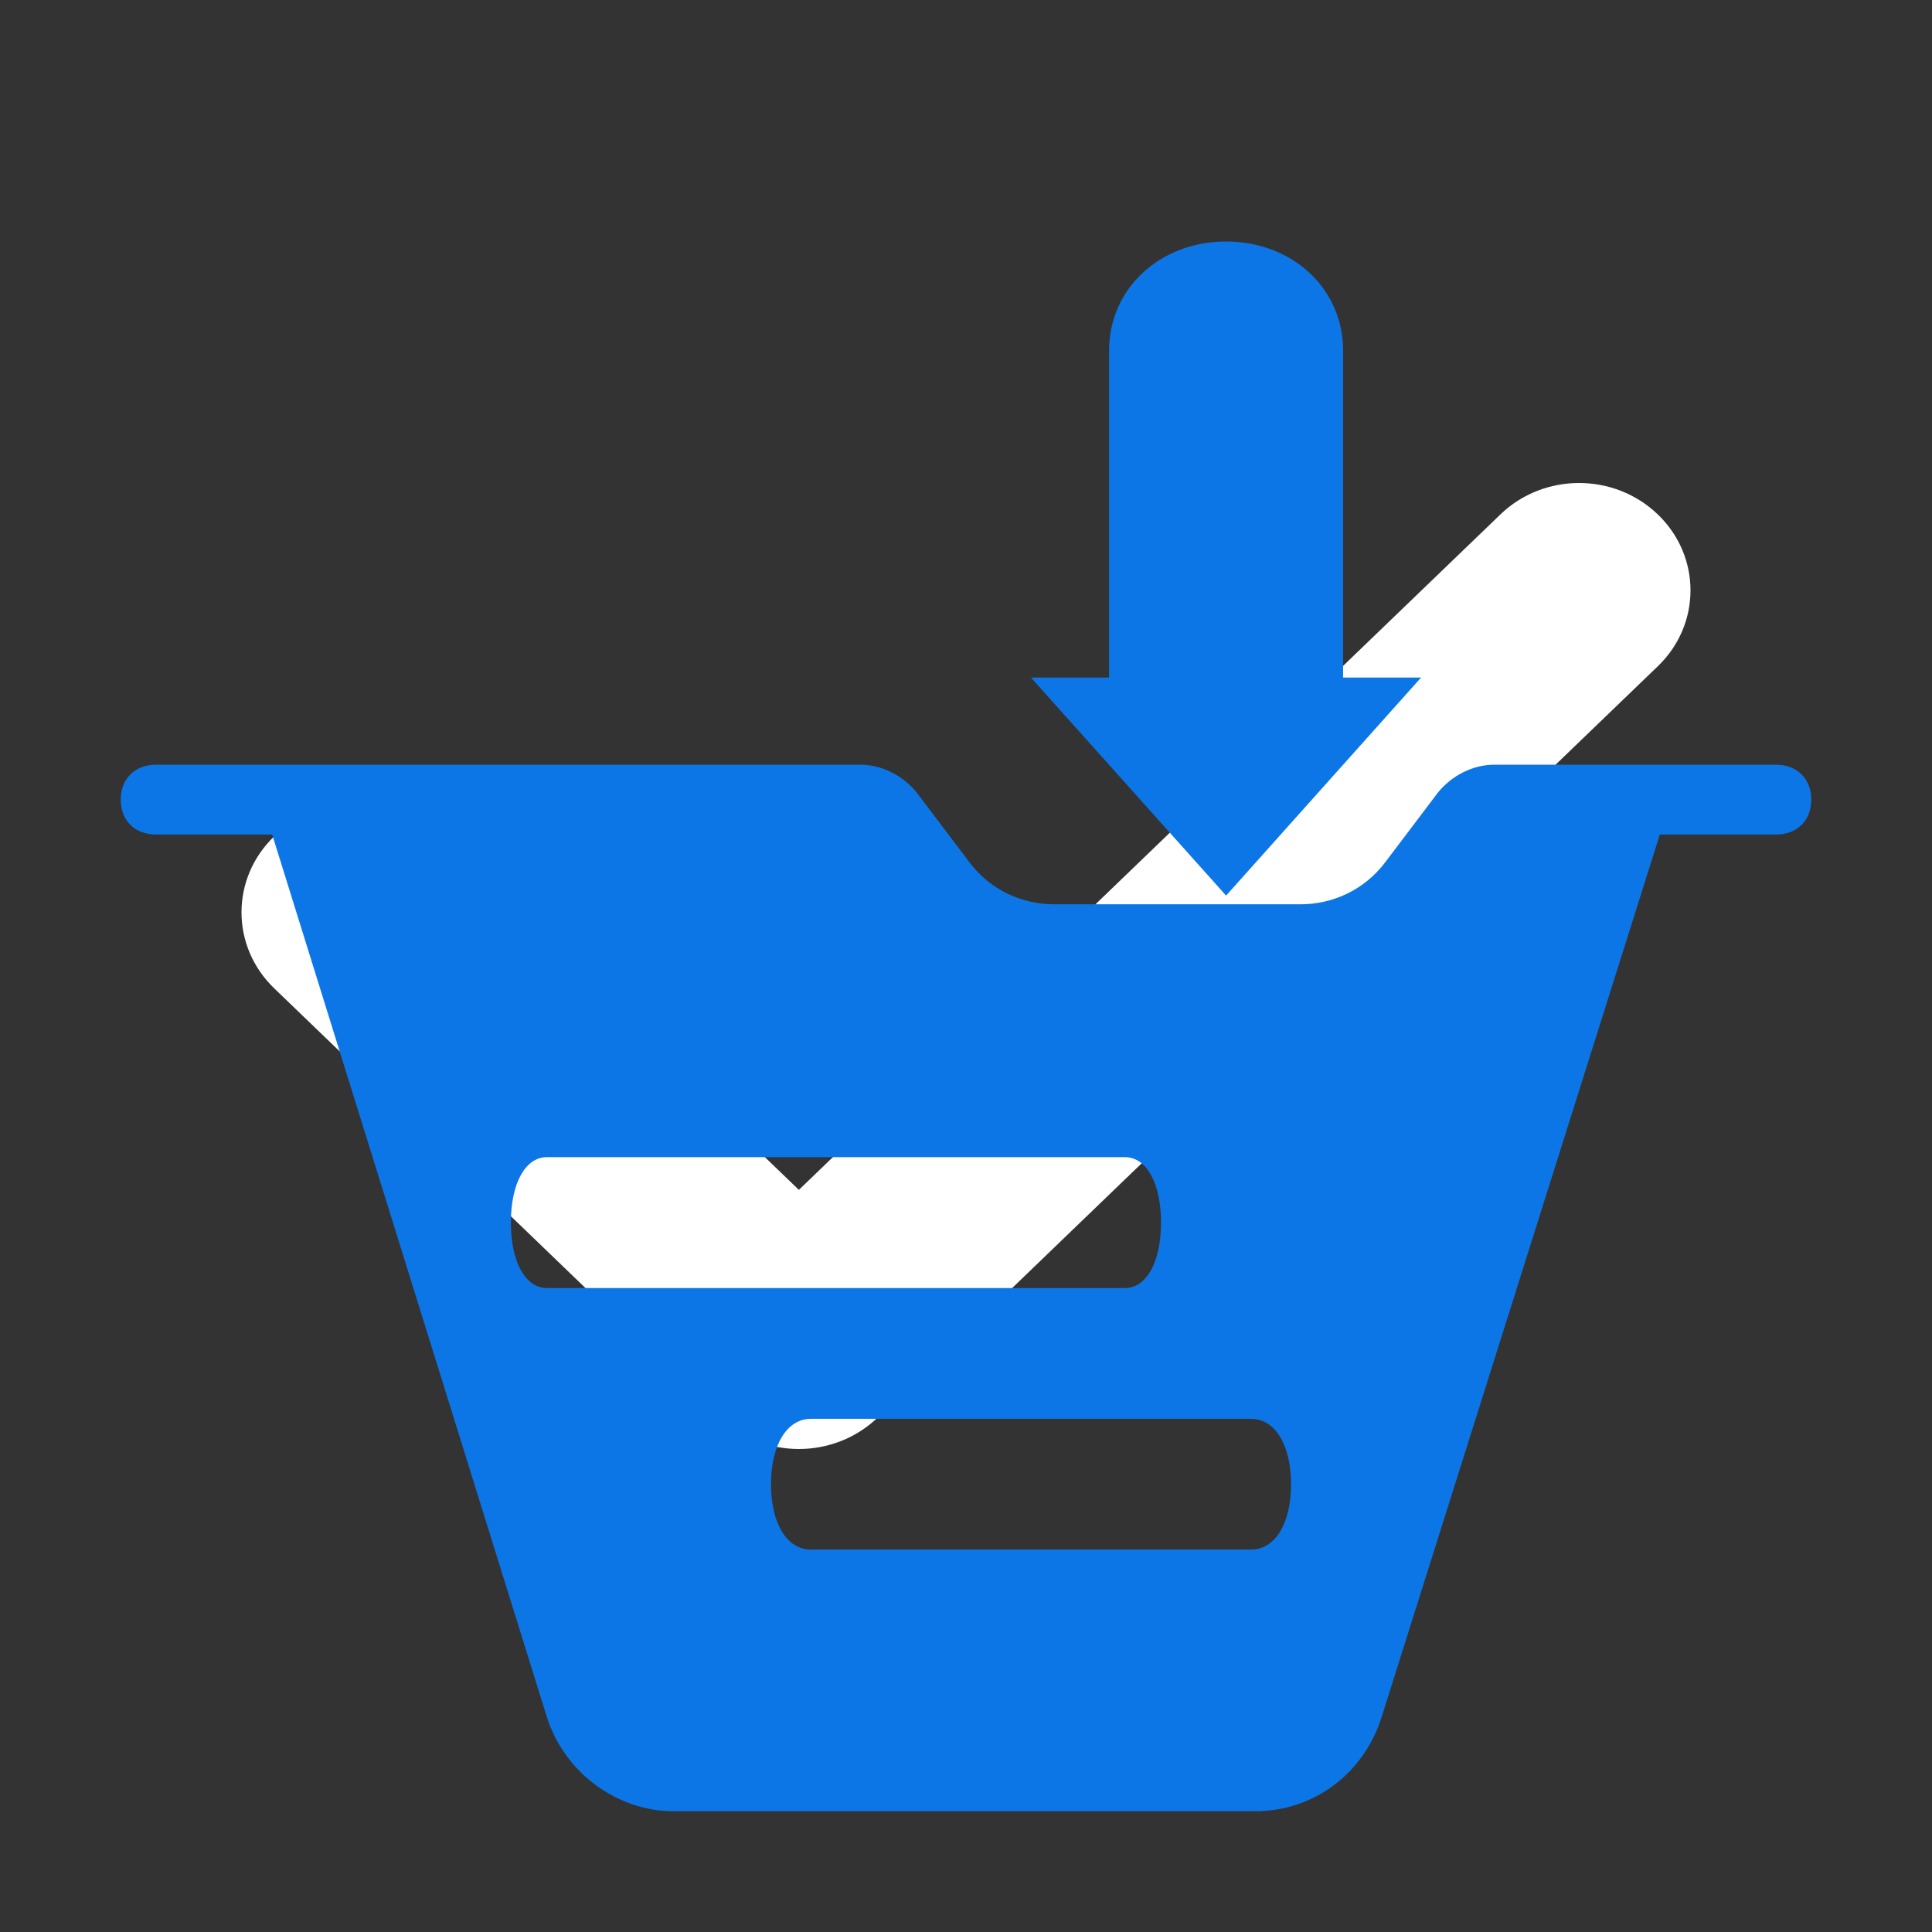 <?xml version="1.0" encoding="UTF-8"?>
<svg width="16px" height="16px" viewBox="0 0 16 16" version="1.1" xmlns="http://www.w3.org/2000/svg" xmlns:xlink="http://www.w3.org/1999/xlink">
    <rect x="0" y="0" width="16" height="16" fill="#333333" stroke="none"/>
    <!-- Generator: Sketch 47.1 (45422) - http://www.bohemiancoding.com/sketch -->
    <title>新建询价单</title>
    <desc>Created with Sketch.</desc>
    <defs></defs>
    <g id="切图" stroke="none" stroke-width="1" fill="none" fill-rule="evenodd">
        <g id="新建询价单">
            <path d="M5.963,11.74 L2.27,8.184 C1.91,7.837 1.91,7.274 2.27,6.927 C2.631,6.58 3.215,6.58 3.575,6.927 L6.616,9.854 L12.425,4.261 C12.785,3.913 13.369,3.913 13.73,4.261 C14.09,4.608 14.09,5.17 13.73,5.517 L7.268,11.74 C7.088,11.913 6.851,12 6.616,12 C6.379,12 6.143,11.913 5.963,11.74 Z" id="iconfont-duihao-2-copy" fill="#FFFFFF"></path>
            <g id="采购" transform="translate(1, 2)" fill-rule="nonzero" fill="#0D76E7">
                <path d="M13.708,4.911 L12.746,4.911 L10.442,12.22 C10.296,12.682 9.887,13 9.392,13 L4.579,13 C4.112,13 3.675,12.682 3.529,12.22 L1.254,4.911 L0.292,4.911 C0.117,4.911 0,4.796 0,4.622 C0,4.449 0.117,4.333 0.292,4.333 L6.125,4.333 C6.3,4.333 6.475,4.42 6.592,4.564 L7.029,5.142 C7.204,5.373 7.467,5.489 7.729,5.489 L9.771,5.489 C10.033,5.489 10.296,5.373 10.471,5.142 L10.908,4.564 C11.025,4.42 11.2,4.333 11.375,4.333 L13.708,4.333 C13.883,4.333 14,4.449 14,4.622 C14,4.796 13.883,4.911 13.708,4.911 Z M8.316,7.583 L3.53,7.583 C3.35,7.583 3.231,7.8 3.231,8.125 C3.231,8.45 3.35,8.667 3.53,8.667 L8.316,8.667 C8.496,8.667 8.615,8.45 8.615,8.125 C8.615,7.8 8.496,7.583 8.316,7.583 Z M9.361,9.75 L5.716,9.75 C5.517,9.75 5.385,9.967 5.385,10.292 C5.385,10.617 5.517,10.833 5.716,10.833 L9.361,10.833 C9.56,10.833 9.692,10.617 9.692,10.292 C9.692,9.967 9.56,9.75 9.361,9.75 Z M7.538,3.611 L8.185,3.611 L8.185,0.903 C8.185,0.391 8.605,0 9.154,0 C9.703,0 10.123,0.391 10.123,0.903 L10.123,3.611 L10.769,3.611 L9.154,5.417 L7.538,3.611 Z" id="Shape"></path>
            </g>
        </g>
    </g>
</svg>